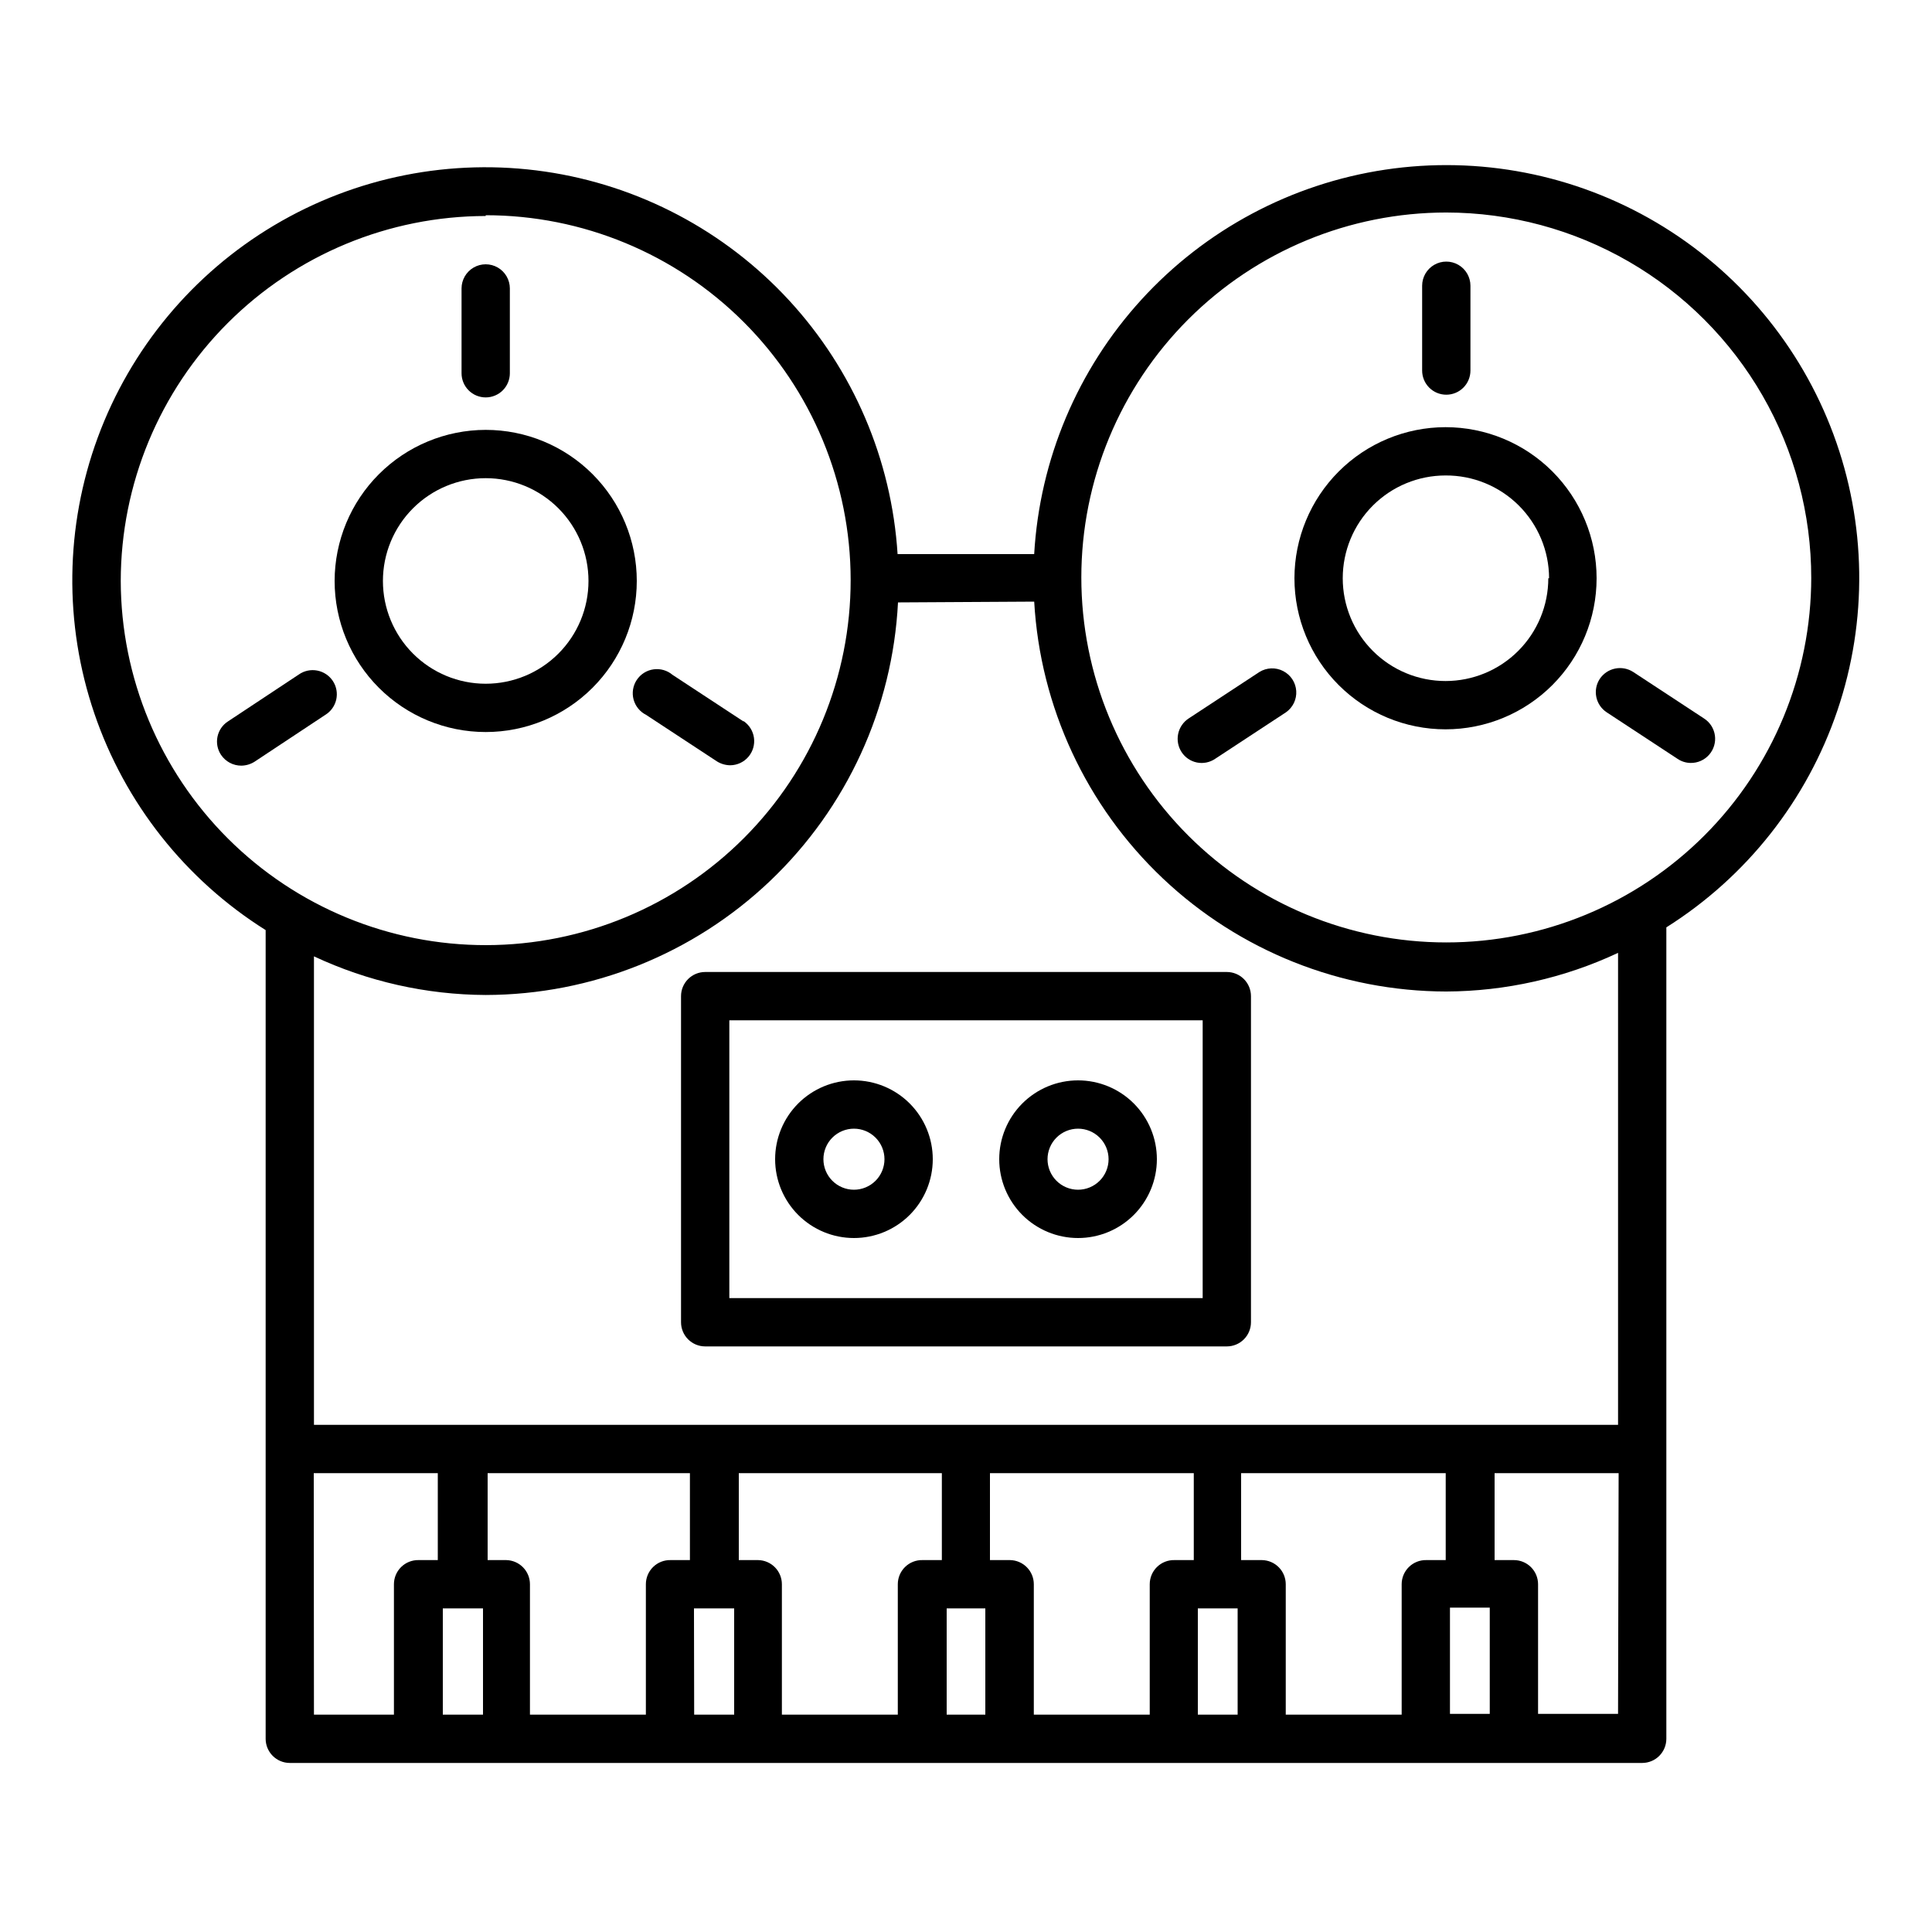 <?xml version="1.0" encoding="UTF-8"?>
<svg className="w-10" version="1.1" viewBox="0 0 1200 1200" xmlns="http://www.w3.org/2000/svg">
              <g>
                <path d="m165 577.68v502.32c0 3.977 1.582 7.793 4.394 10.605s6.629 4.394 10.605 4.394h840c3.977 0 7.793-1.582 10.605-4.394s4.394-6.629 4.394-10.605v-504c49.824-31.371 87.34-78.93 106.24-134.69 18.902-55.762 18.039-116.33-2.445-171.53-20.484-55.199-59.336-101.67-110.04-131.61-50.699-29.934-110.16-41.512-168.39-32.789-58.227 8.727-111.68 37.223-151.38 80.703-39.699 43.48-63.227 99.297-66.633 158.08h-84.84c-3.731-58.719-27.531-114.37-67.414-157.63-39.883-43.258-93.422-71.496-151.64-79.977-58.223-8.48-117.59 3.305-168.16 33.391-50.566 30.082-89.254 76.633-109.59 131.85-20.328 55.215-21.059 115.74-2.074 171.43s56.535 103.16 106.36 134.46zm136.68-444c60.094 0 117.72 23.859 160.23 66.336 42.508 42.477 66.406 100.09 66.449 160.18 0.043 60.094-23.777 117.74-66.223 160.28-42.445 42.535-100.05 66.477-160.14 66.562-60.094 0.086-117.76-23.695-160.32-66.109-42.566-42.418-66.547-100-66.676-160.09 0.062-60.102 23.965-117.72 66.465-160.21 42.496-42.5 100.12-66.402 160.21-66.465zm340.68 240c3.734 65.395 32.316 126.89 79.895 171.91 47.582 45.016 110.57 70.145 176.07 70.254 36.879-0.164 73.281-8.355 106.68-24v293.16h-810v-291c33.398 15.645 69.801 23.836 106.68 24 65.789-0.129 129.02-25.492 176.66-70.855 47.641-45.367 76.066-107.28 79.418-172.98zm482.64-15c0 60.121-23.883 117.78-66.395 160.29-42.508 42.508-100.17 66.391-160.29 66.391-60.121 0-117.78-23.883-160.29-66.391-42.508-42.512-66.391-100.17-66.391-160.29 0-60.117 23.883-117.78 66.391-160.29 42.512-42.512 100.17-66.395 160.29-66.395 39.832 0.043 78.953 10.57 113.43 30.52 34.477 19.953 63.094 48.633 82.973 83.148s30.324 73.66 30.281 113.49zm-120 705.84h-49.68v-80.52c0-3.977-1.582-7.793-4.394-10.605s-6.629-4.394-10.605-4.394h-12v-54h77.039zm-104.4 0v-66h24.719v66zm-312.6 0.48v-66h24v66zm-312.96 0v-66h24.961v66zm468.96-66h24.719v66h-24.719zm-312.96 0h24.961v66h-24.84zm-236.16-84h77.039v54h-12 0.004c-4.023-0.062-7.898 1.488-10.766 4.309-2.863 2.82-4.477 6.672-4.477 10.691v81h-49.68zm120 54h-12v-54h125.64v54h-12c-4.039-0.098-7.949 1.441-10.84 4.266-2.891 2.82-4.519 6.691-4.519 10.734v81h-72v-81c0-3.938-1.547-7.715-4.309-10.523-2.762-2.805-6.516-4.414-10.453-4.477zm156 0h-12v-54h126.12v54h-12c-4.039-0.098-7.949 1.441-10.84 4.266-2.891 2.82-4.519 6.691-4.519 10.734v81h-72v-81c0-3.938-1.547-7.715-4.309-10.523-2.762-2.805-6.516-4.414-10.453-4.477zm156 0h-12v-54h126.6v54h-12c-4.039-0.098-7.949 1.441-10.84 4.266-2.891 2.82-4.523 6.691-4.519 10.734v81h-72v-81c0-3.938-1.547-7.715-4.309-10.523-2.762-2.805-6.516-4.414-10.453-4.477zm156 0h-12v-54h127.08v54h-12c-4.043-0.098-7.949 1.441-10.84 4.266-2.894 2.82-4.523 6.691-4.519 10.734v81h-72v-81c0-3.938-1.547-7.715-4.309-10.523-2.762-2.805-6.516-4.414-10.453-4.477z" />
                <g className="animate-wiggle">
                  <path d="m207.84 360.84c0 24.887 9.887 48.758 27.484 66.355 17.598 17.598 41.469 27.484 66.355 27.484 24.887 0 48.758-9.887 66.355-27.484 17.598-17.598 27.484-41.469 27.484-66.355 0-24.887-9.887-48.758-27.484-66.355s-41.469-27.484-66.355-27.484c-24.879 0.031-48.727 9.93-66.32 27.52-17.59 17.594-27.488 41.441-27.52 66.32zm93.84-63.84c16.934 0 33.168 6.727 45.141 18.699 11.973 11.973 18.699 28.211 18.699 45.141 0 16.93-6.727 33.168-18.699 45.141-11.973 11.973-28.207 18.699-45.141 18.699-16.93 0-33.168-6.727-45.141-18.699-11.973-11.973-18.699-28.211-18.699-45.141 0-16.93 6.727-33.168 18.699-45.141 11.973-11.973 28.211-18.699 45.141-18.699z" />
                  <path d="m301.68 246.84c3.981 0 7.793-1.582 10.605-4.394 2.816-2.812 4.394-6.629 4.394-10.605v-52.68c0-5.359-2.859-10.312-7.5-12.992-4.641-2.68-10.359-2.68-15 0-4.641 2.68-7.5 7.633-7.5 12.992v52.68c0 3.977 1.582 7.793 4.394 10.605s6.629 4.394 10.605 4.394z" />
                  <path d="m461.76 448.08-44.039-28.922-0.004 0.004c-3.269-2.773-7.57-4.019-11.816-3.414-4.246 0.602-8.031 2.996-10.398 6.57-2.367 3.578-3.09 7.996-1.984 12.141 1.102 4.144 3.93 7.617 7.762 9.543l44.039 28.922c2.484 1.547 5.352 2.379 8.281 2.398 4.301-0.047 8.375-1.938 11.188-5.195 2.816-3.254 4.094-7.562 3.516-11.824-0.582-4.266-2.965-8.074-6.543-10.461z" />
                  <path d="m137.28 468.84c2.809 4.207 7.539 6.731 12.598 6.719 2.891-0.035 5.715-0.863 8.16-2.398l44.039-29.16c3.453-2.125 5.894-5.555 6.777-9.508 0.883-3.957 0.125-8.098-2.094-11.488-2.223-3.387-5.723-5.734-9.699-6.504s-8.098 0.105-11.422 2.422l-44.039 29.156c-3.352 2.16-5.695 5.574-6.508 9.477-0.812 3.902-0.023 7.969 2.188 11.285z" />
                  <path d="m804 359.16c0 24.887 9.887 48.758 27.484 66.355s41.469 27.484 66.355 27.484c24.887 0 48.758-9.887 66.355-27.484 17.598-17.598 27.484-41.469 27.484-66.355 0-24.887-9.887-48.758-27.484-66.355-17.598-17.598-41.469-27.484-66.355-27.484-24.879 0.031-48.727 9.93-66.32 27.52-17.59 17.594-27.488 41.441-27.52 66.32zm157.68 0c0 16.93-6.727 33.168-18.699 45.141-11.973 11.973-28.211 18.699-45.141 18.699-16.93 0-33.168-6.727-45.141-18.699-11.973-11.973-18.699-28.211-18.699-45.141 0-16.93 6.727-33.168 18.699-45.141 11.973-11.973 28.211-18.699 45.141-18.699 17.004-0.098 33.348 6.582 45.418 18.562 12.07 11.98 18.871 28.273 18.902 45.277z" />
                  <path d="m898.32 245.16c3.977 0 7.793-1.582 10.605-4.394s4.394-6.629 4.394-10.605v-52.68c0-5.359-2.859-10.312-7.5-12.992-4.641-2.68-10.359-2.68-15 0-4.641 2.68-7.5 7.633-7.5 12.992v52.68c0 3.977 1.578 7.793 4.394 10.605 2.812 2.812 6.625 4.394 10.605 4.394z" />
                  <path d="m1014.4 417.36c-3.336-2.144-7.379-2.898-11.262-2.09-3.887 0.809-7.297 3.109-9.496 6.41-2.18 3.328-2.949 7.383-2.137 11.273 0.809 3.894 3.129 7.305 6.457 9.488l44.039 28.922v-0.004c2.41 1.625 5.25 2.504 8.16 2.519 4.363 0.043 8.527-1.816 11.406-5.094 2.883-3.277 4.191-7.648 3.594-11.969-0.602-4.324-3.055-8.168-6.723-10.535z" />
                  <path d="m782.28 417.36-44.039 28.922h-0.004c-3.332 2.203-5.656 5.637-6.465 9.547-0.809 3.914-0.039 7.988 2.148 11.332 2.176 3.332 5.598 5.648 9.5 6.438 3.902 0.789 7.957-0.016 11.258-2.238l44.039-28.922v0.004c4.316-3.008 6.742-8.051 6.394-13.301-0.348-5.246-3.418-9.926-8.09-12.336-4.672-2.414-10.266-2.203-14.742 0.555z" />
                </g>
                <path d="m423 618.72v202.56c0 3.977 1.582 7.793 4.394 10.605s6.629 4.394 10.605 4.394h324c3.977 0 7.793-1.582 10.605-4.394s4.394-6.629 4.394-10.605v-202.56c0-3.977-1.582-7.793-4.394-10.605s-6.629-4.394-10.605-4.394h-324c-3.977 0-7.793 1.582-10.605 4.394s-4.394 6.629-4.394 10.605zm324 187.56-294 0.004v-172.56h294z" />
                <path d="m530.4 768.96c12.988 0 25.441-5.16 34.621-14.34 9.184-9.184 14.34-21.637 14.34-34.621s-5.156-25.438-14.34-34.621c-9.18-9.18-21.633-14.34-34.621-14.34-12.984 0-25.438 5.16-34.617 14.34-9.184 9.184-14.34 21.637-14.34 34.621s5.156 25.438 14.34 34.621c9.18 9.18 21.633 14.34 34.617 14.34zm0-67.922c5.031 0 9.852 2 13.41 5.555 3.555 3.555 5.551 8.379 5.551 13.406s-1.996 9.852-5.551 13.406c-3.559 3.555-8.379 5.555-13.41 5.555-5.027 0-9.848-2-13.406-5.555-3.555-3.555-5.551-8.379-5.551-13.406s1.996-9.852 5.551-13.406c3.559-3.555 8.379-5.555 13.406-5.555z" />
                <path d="m669.6 768.96c12.984 0 25.438-5.16 34.617-14.34 9.184-9.184 14.34-21.637 14.34-34.621s-5.156-25.438-14.34-34.621c-9.18-9.18-21.633-14.34-34.617-14.34-12.988 0-25.441 5.16-34.621 14.34-9.184 9.184-14.34 21.637-14.34 34.621s5.156 25.438 14.34 34.621c9.18 9.18 21.633 14.34 34.621 14.34zm0-67.922c5.027 0 9.848 2 13.406 5.555 3.555 3.555 5.551 8.379 5.551 13.406s-1.996 9.852-5.551 13.406c-3.559 3.555-8.379 5.555-13.406 5.555-5.031 0-9.852-2-13.41-5.555-3.555-3.555-5.551-8.379-5.551-13.406s1.996-9.852 5.551-13.406c3.559-3.555 8.379-5.555 13.41-5.555z" />
              </g>
            </svg>
